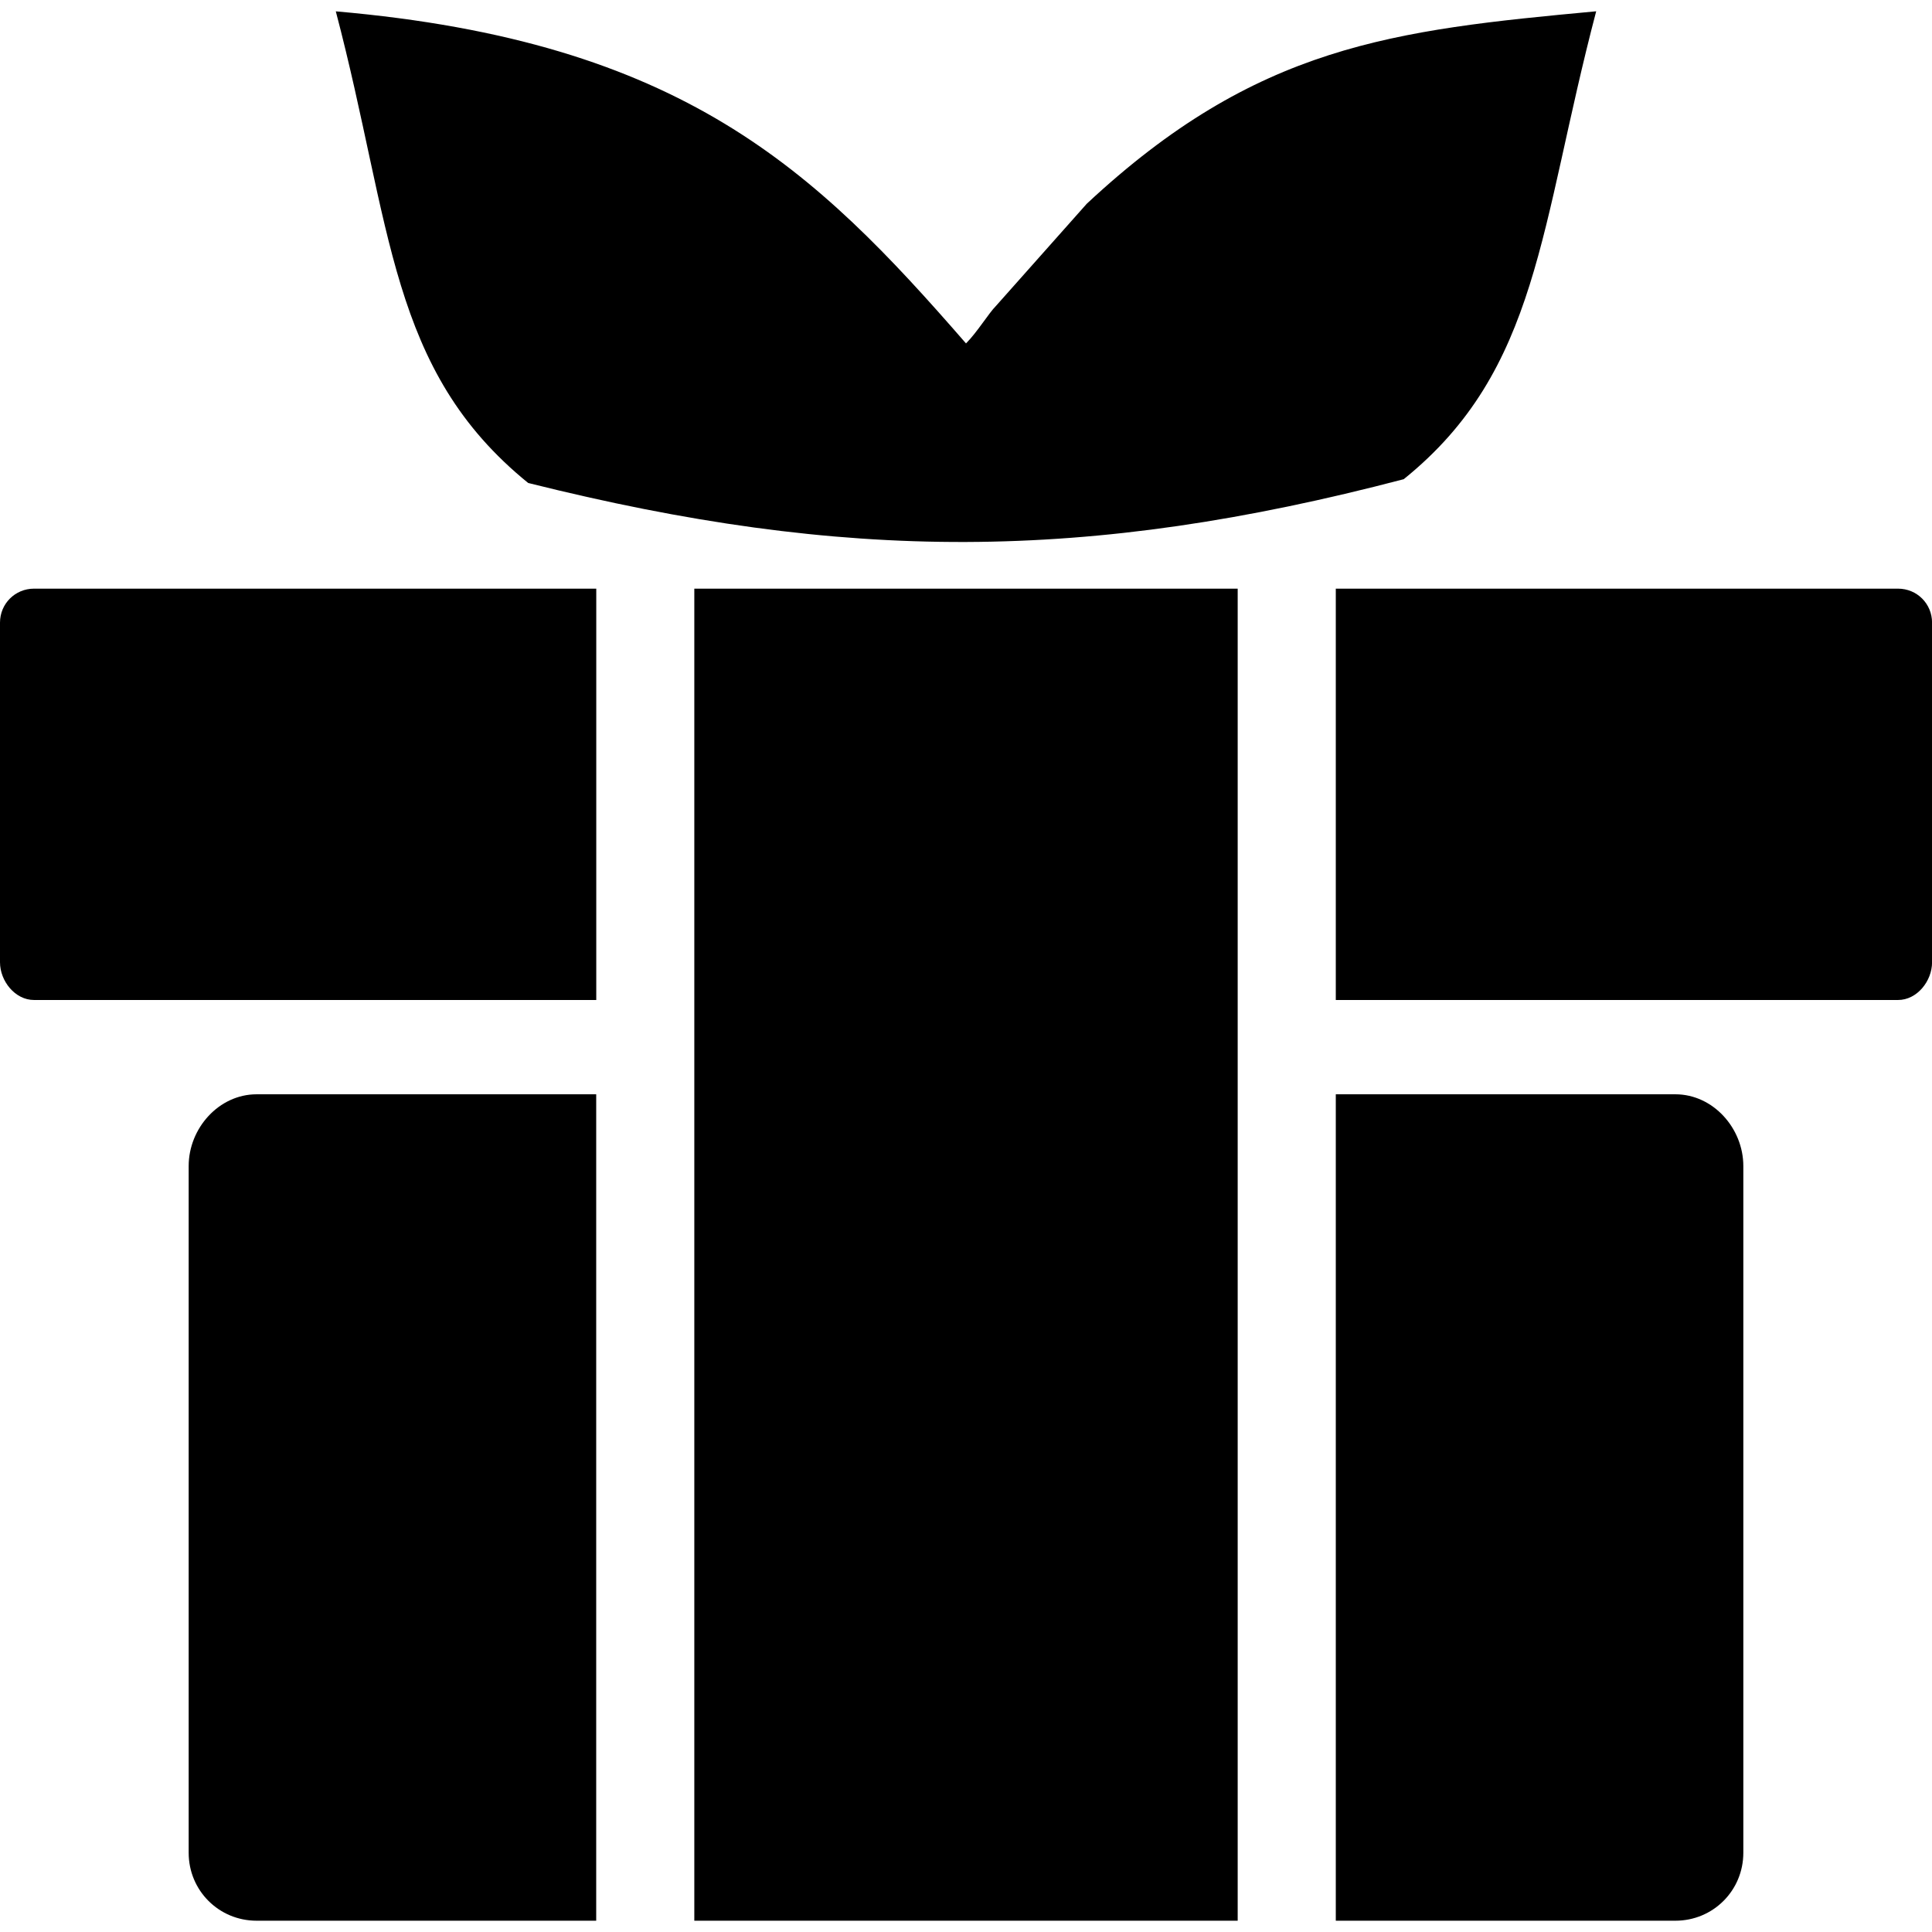 <!-- Generated by IcoMoon.io -->
<svg version="1.1" xmlns="http://www.w3.org/2000/svg" viewBox="0 0 32 32">
    <path
        d="M8.75 8c5.25 1.313 9.25 1.313 14.5-0.063 2.25-1.813 2.25-4.188 3.188-7.75-3.375 0.313-5.625 0.563-8.438 3.188l-1.5 1.688c-0.125 0.125-0.313 0.438-0.5 0.625-2.5-2.875-4.688-5-10.438-5.5 0.938 3.563 0.875 5.938 3.188 7.813zM4.25 18.125h5.625v13.688h-5.625c-0.625 0-1.125-0.5-1.125-1.125v-11.375c0-0.625 0.5-1.188 1.125-1.188zM11.5 9.75h9v22.063h-9zM22.125 18.125h5.625c0.625 0 1.125 0.563 1.125 1.188v11.375c0 0.625-0.5 1.125-1.125 1.125h-5.625zM0.563 9.75h9.313v6.813h-9.313c-0.313 0-0.563-0.313-0.563-0.625v-5.625c0-0.313 0.25-0.563 0.563-0.563zM22.125 9.75h9.313c0.313 0 0.563 0.25 0.563 0.563v5.625c0 0.313-0.25 0.625-0.563 0.625h-9.313z"
        fill="currentColor"></path>
</svg>
